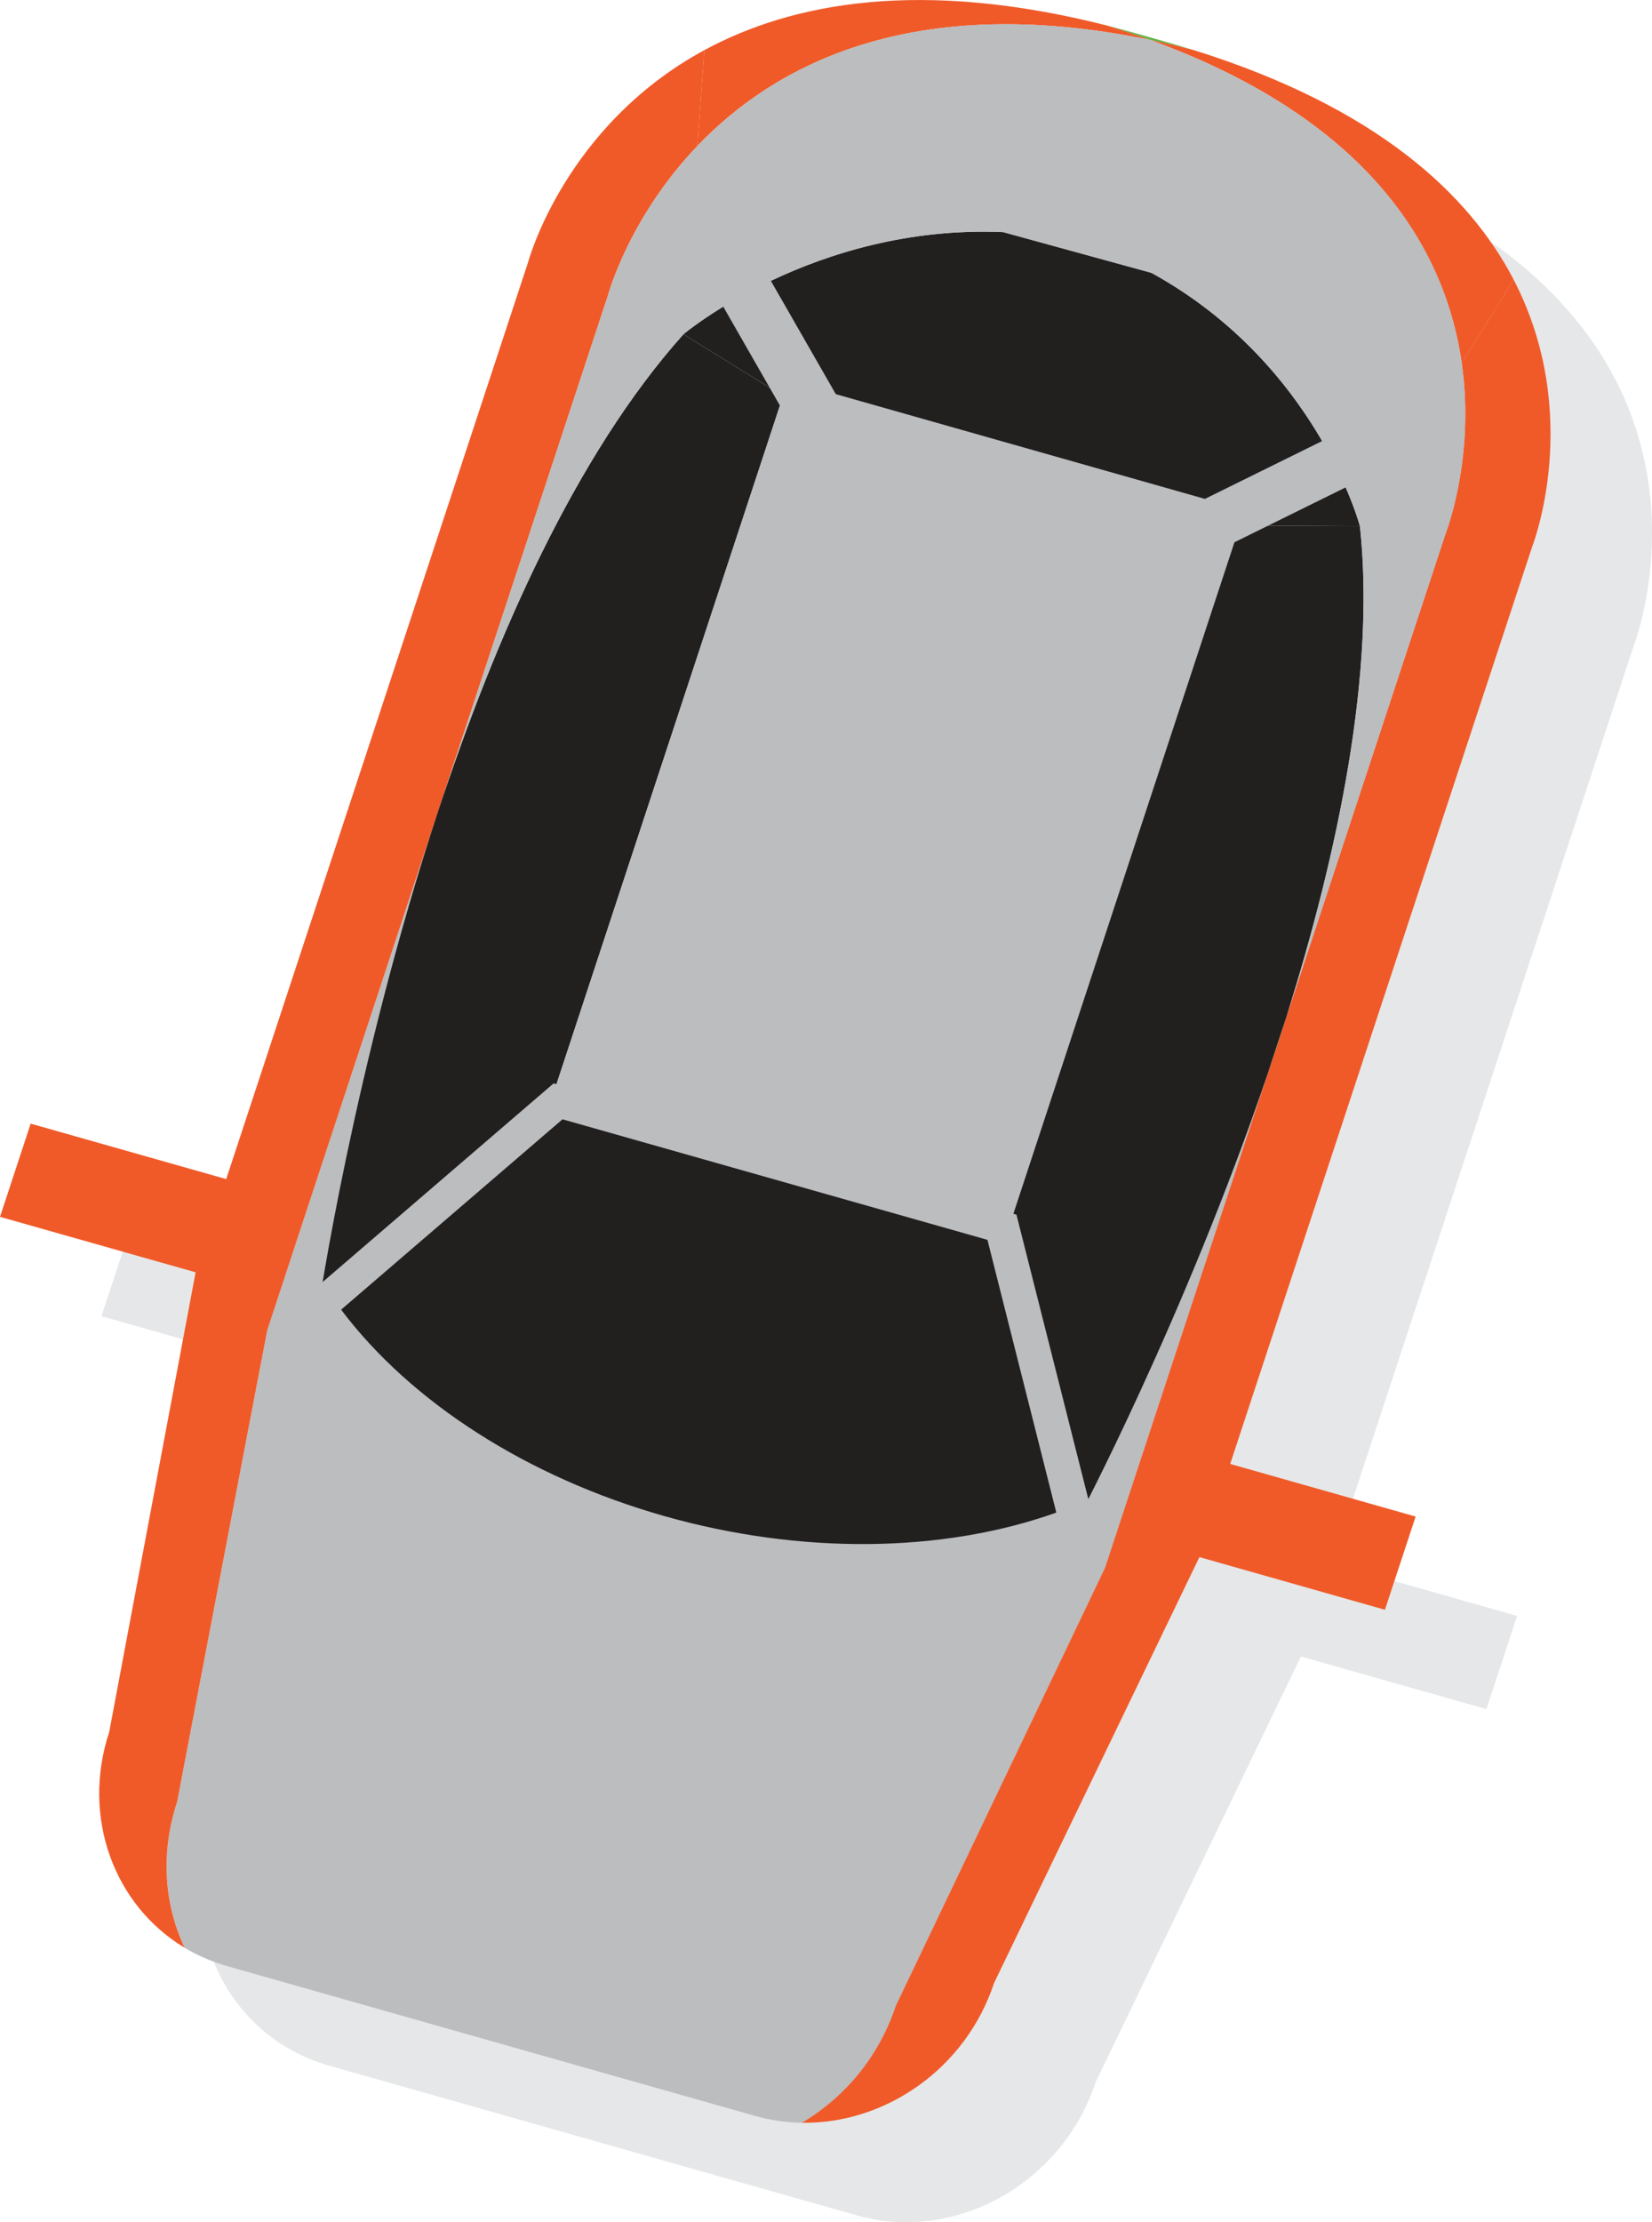<?xml version="1.0" encoding="UTF-8"?>
<svg id="Layer_1" data-name="Layer 1" xmlns="http://www.w3.org/2000/svg" viewBox="0 0 472.95 636.08">
  <defs>
    <style>
      .cls-1 {
        fill: #f05a29;
      }

      .cls-2 {
        fill: #65b145;
      }

      .cls-3 {
        fill: #bbbdbf;
      }

      .cls-4 {
        fill: #221f1f;
      }

      .cls-5 {
        fill: #e6e7e8;
      }
    </style>
  </defs>
  <path class="cls-5" d="m462.42,108.56c-12.66-24.36-39.01-49.26-91.46-65.72-2.53-.77-5.15-1.56-7.84-2.32l-9.15-2.6c-2.69-.76-5.35-1.47-7.92-2.15-53.39-13.56-90.23-6.59-115.4,7.04-40.09,21.8-50.42,60.69-50.42,60.69l-86.42,262.44-55.98-15.87-8.78,26.68,56.01,15.88-24.75,131.57c-8.05,24.47,1.44,49.66,21.6,61.75,3.7,2.24,7.8,4.03,12.23,5.29l70.99,20.14,9.14,2.6,70.98,20.13c4.39,1.24,8.82,1.88,13.28,1.95h.05c23.94.43,47-15.53,55.06-39.99l58.79-121.92,53.11,15.07,8.79-26.68-53.09-15.06,86.42-262.44s14.87-37.61-5.23-76.49Z"/>
  <g>
    <g>
      <g>
        <g>
          <path class="cls-3" d="m76.51,380.74l48.9-148.48c-24.19,73.45-34.2,141.93-34.2,141.93,19.58,27.91,54.19,51.85,97.5,64.14,43.29,12.28,86.36,10.37,119.47-2.59,0,0,30.9-58.15,54.8-128.52l-46.62,141.57-59.9,125.36c-4.83,14.67-14.75,26.3-26.91,33.48h-.05c-4.46-.09-8.89-.72-13.28-1.96l-70.98-20.13-9.14-2.6-70.99-20.14c-4.43-1.26-8.53-3.04-12.24-5.28-5.81-12.28-6.97-27.06-2.15-41.73l25.8-135.04Z"/>
          <path class="cls-1" d="m151.19,75.06s10.33-38.9,50.42-60.69l.03.05-2,27.39c-19.68,20.6-25.56,42.68-25.56,42.68l-48.67,147.78-48.9,148.48-25.8,135.04c-4.83,14.67-3.67,29.45,2.15,41.73-20.16-12.09-29.65-37.28-21.6-61.75l24.78-131.78L151.19,75.06Z"/>
          <path class="cls-4" d="m91.2,374.19s10.02-68.48,34.2-141.93c16.43-49.9,39.39-102.07,70.25-136.58l28.53,17.67-66.31,201.36,1.88.54-68.56,58.95Z"/>
          <path class="cls-4" d="m188.7,438.33c-43.31-12.29-77.92-36.22-97.5-64.14l68.56-58.95,63.54,18.03,63.53,18.02,21.34,84.46c-33.11,12.96-76.18,14.87-119.47,2.59Z"/>
          <path class="cls-4" d="m224.19,113.34l-28.53-17.67s37.3-31.5,91.48-29.24l42.5,11.67c47.48,26.1,59.68,72.5,59.68,72.5l-34.34-.17-1.84-.52-128.96-36.58Z"/>
          <path class="cls-1" d="m201.61,14.37c25.17-13.63,62.01-20.6,115.4-7.04,4.27,1.3,8.34,2.71,12.27,4.11-68.09-14.05-107.53,7.22-129.65,30.37l2-27.39-.03-.05Z"/>
          <path class="cls-2" d="m329.28,11.43c-3.93-1.4-8-2.8-12.27-4.11,2.57.68,5.22,1.38,7.92,2.15l9.15,2.6c2.68.76,5.31,1.56,7.84,2.32-4.32-1.14-8.53-2.09-12.63-2.96Z"/>
          <path class="cls-1" d="m418.48,103.92c-4.4-30.68-24.28-68.82-89.19-92.49,4.1.87,8.32,1.83,12.63,2.96,52.45,16.45,78.8,41.36,91.46,65.72l-.06.03-14.84,23.79Z"/>
          <path class="cls-1" d="m229.54,607.63c12.16-7.18,22.08-18.82,26.91-33.48l59.9-125.36,46.62-141.57c1.82-5.37,3.61-10.8,5.36-16.29l45.59-138.41s8.42-21.35,4.55-48.6l14.84-23.79.06-.03c20.11,38.88,5.24,76.49,5.24,76.49l-95.14,288.92-58.88,122.1c-8.06,24.47-31.11,40.42-55.05,40Z"/>
          <path class="cls-4" d="m308.17,435.74l-21.34-84.46,66.32-201.36,1.84.52,34.34.17c4.49,41.81-6.13,92.99-21,140.32l-5.36,16.29c-23.9,70.38-54.8,128.52-54.8,128.52Z"/>
          <path class="cls-2" d="m362.98,307.22l5.36-16.29c-1.75,5.49-3.54,10.92-5.36,16.29Z"/>
        </g>
        <path class="cls-3" d="m158.5,310.1l132.5,37.58,22.94,90.78-3.84,1.5c-35.38,13.85-80.14,14.86-122.83,2.75-42.74-12.13-79.26-36.19-100.19-66.02l-2.27-3.23,73.69-63.36Zm124.18,44.79l-121.64-34.5-63.38,54.49c20.01,26.58,53.48,48,92.49,59.07,38.96,11.05,79.6,10.66,112.26-.99l-19.72-78.07Z"/>
      </g>
      <polygon class="cls-1" points="74.69 340.32 8.78 321.63 0 348.31 69.81 368.1 74.69 340.32"/>
      <polygon class="cls-1" points="339.37 415.4 405.28 434.1 396.49 460.78 326.7 440.97 339.37 415.4"/>
    </g>
    <path class="cls-3" d="m418.48,103.92c-4.4-30.68-24.28-68.82-89.19-92.49-68.09-14.05-107.53,7.22-129.65,30.37-19.68,20.6-25.56,42.68-25.56,42.68l-48.67,147.78c16.43-49.9,39.39-102.07,70.25-136.58,0,0,4.09-3.42,11.4-7.9l16.22,28.31-65.4,198.61,1.92.55,64.43,18.28,64.45,18.28,64.73-196.59,31.84-15.71c2.93,6.75,4.09,11.1,4.09,11.1,4.49,41.81-6.13,92.99-21,140.32l45.59-138.41s8.42-21.35,4.55-48.6Zm-73.5,38.89l-105.7-29.99-18.59-32.43c16.12-7.66,39.13-15.1,66.46-13.96l42.5,11.67c24.9,13.69,40.03,32.92,48.85,48.15l-33.53,16.55Z"/>
  </g>
</svg>